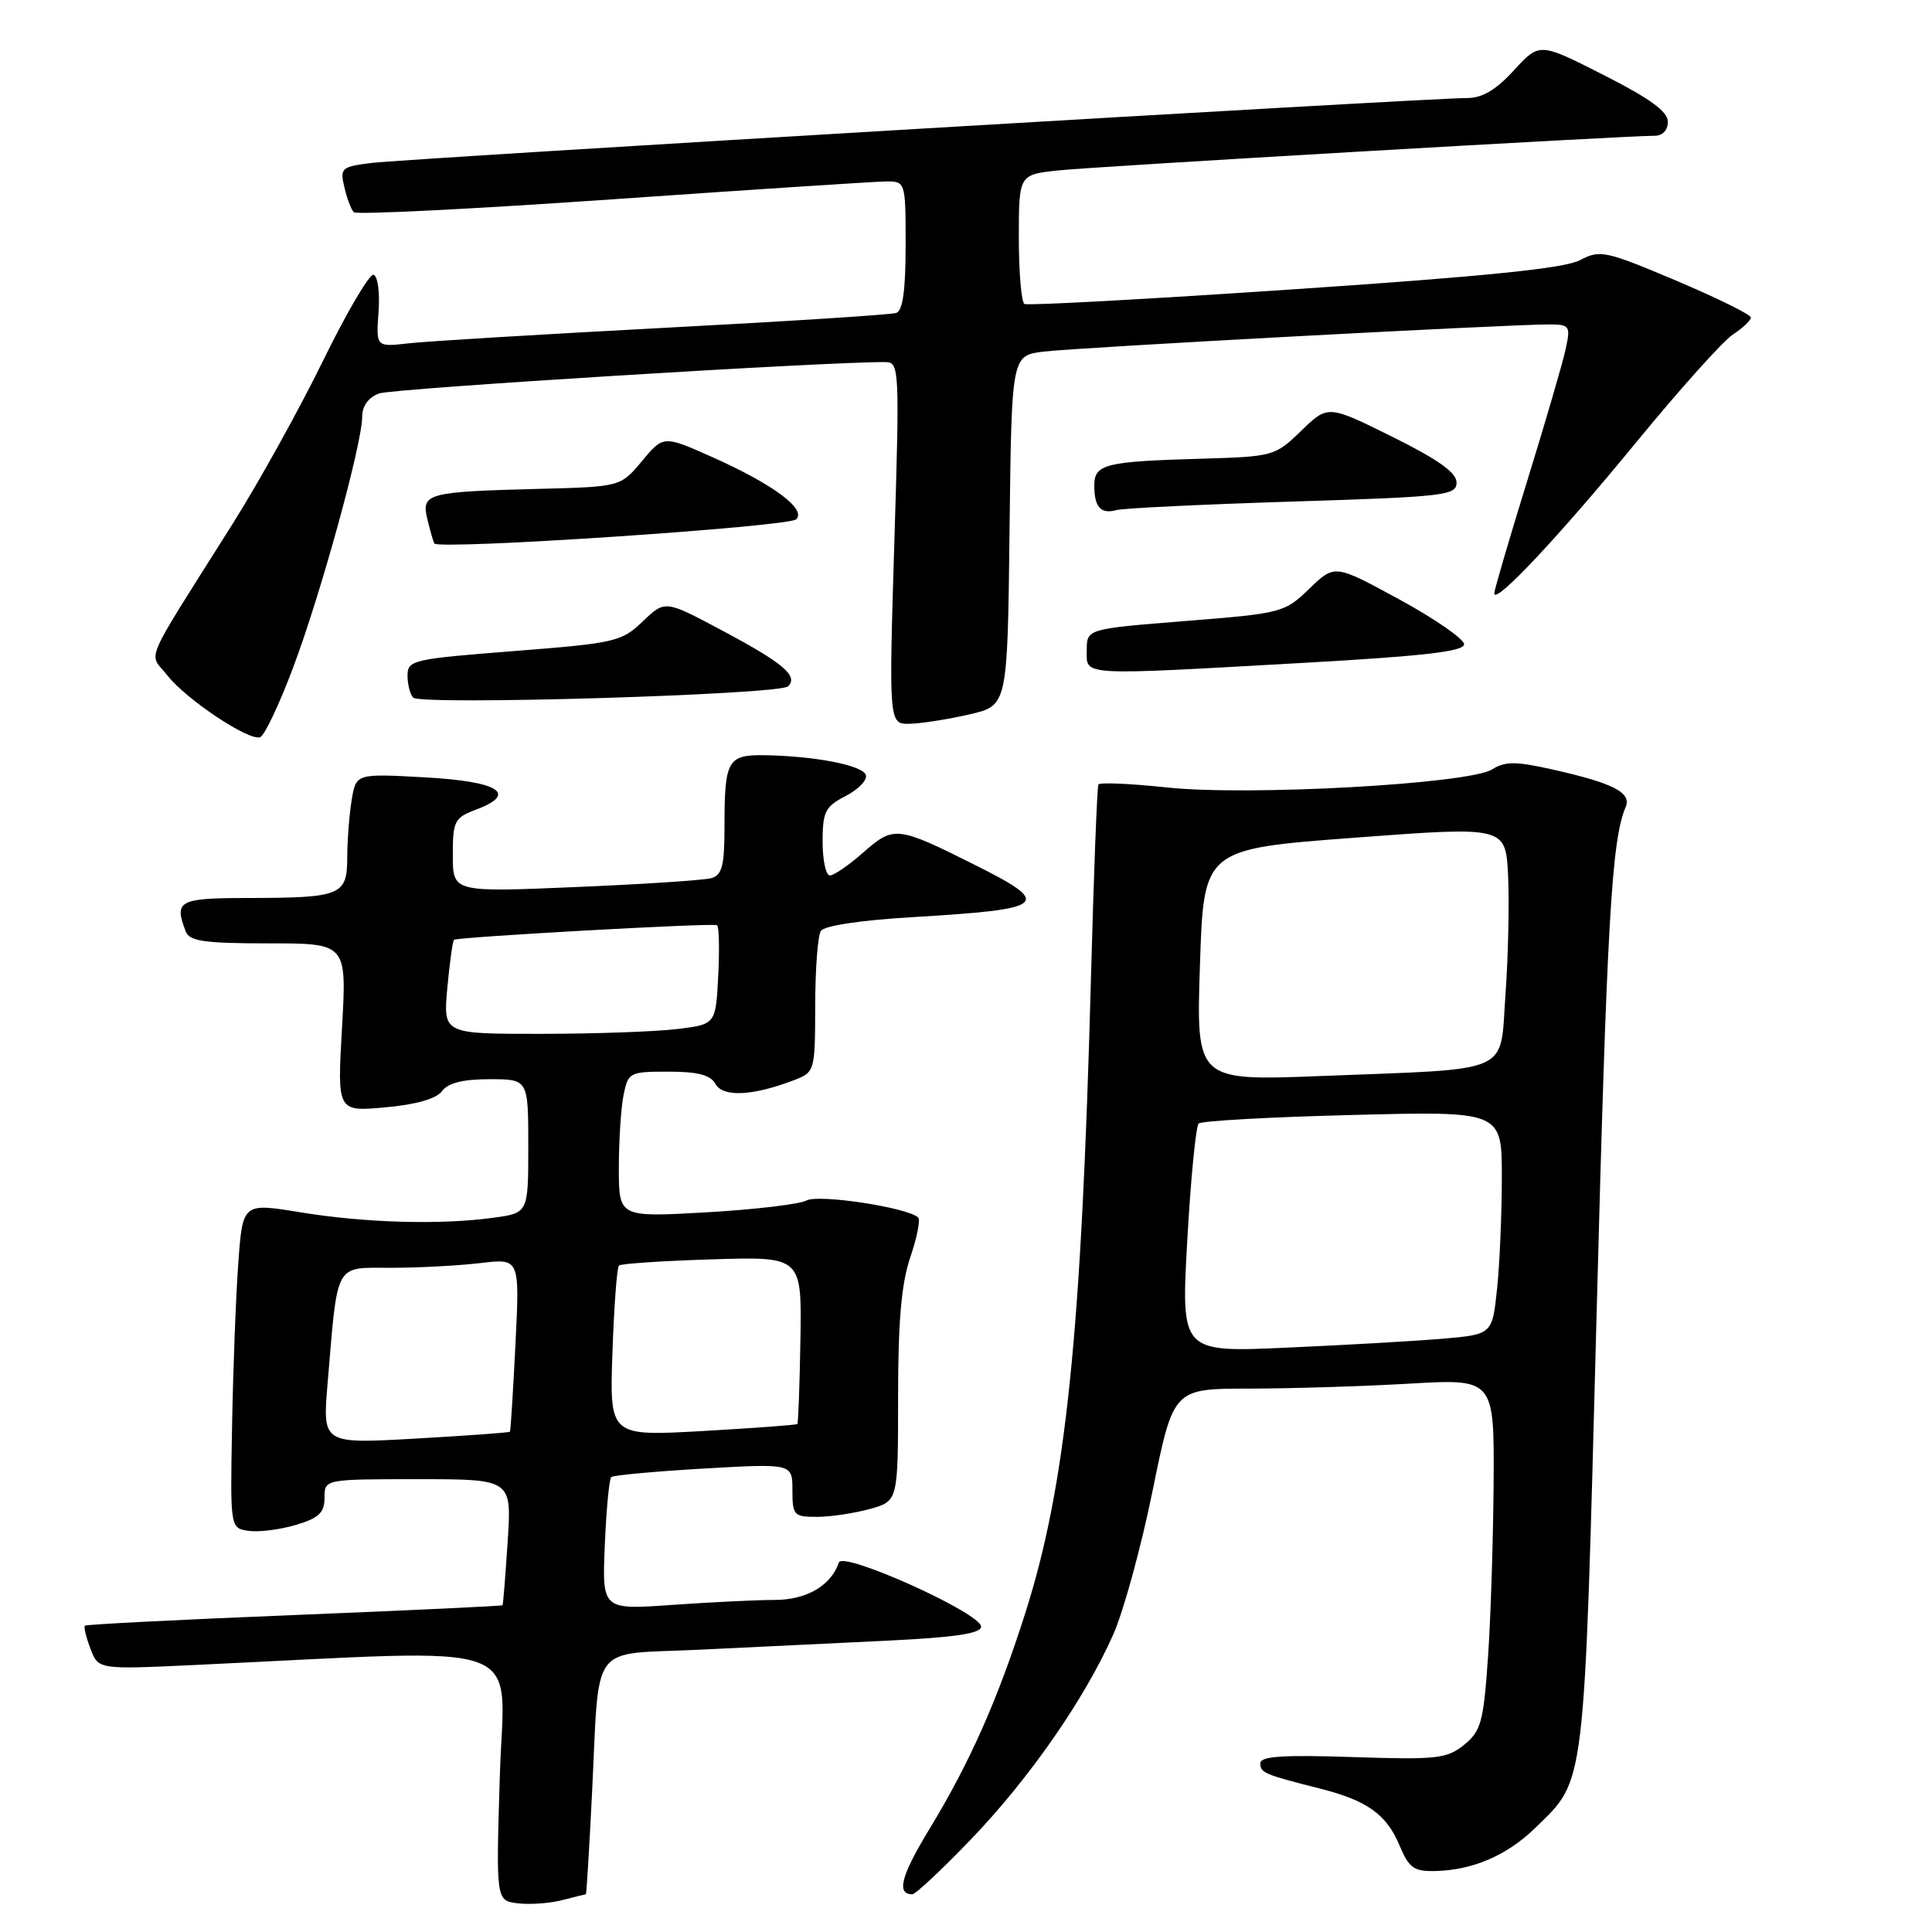 <?xml version="1.0" encoding="UTF-8" standalone="no"?>
<!DOCTYPE svg PUBLIC "-//W3C//DTD SVG 1.1//EN" "http://www.w3.org/Graphics/SVG/1.1/DTD/svg11.dtd" >
<svg xmlns="http://www.w3.org/2000/svg" xmlns:xlink="http://www.w3.org/1999/xlink" version="1.1" viewBox="0 0 256 256">
 <g >
 <path fill="currentColor"
d=" M 77.63 251.00 C 77.71 251.00 78.08 245.04 78.44 237.75 C 79.47 217.22 77.93 219.30 92.56 218.60 C 99.40 218.27 110.62 217.73 117.50 217.40 C 126.55 216.96 130.00 216.45 130.00 215.54 C 130.00 213.75 111.67 205.49 111.15 207.04 C 110.13 210.10 106.87 212.00 102.65 212.00 C 100.26 212.00 94.14 212.30 89.04 212.66 C 79.78 213.31 79.78 213.31 80.14 204.74 C 80.34 200.02 80.72 195.96 81.00 195.72 C 81.28 195.47 86.79 194.97 93.25 194.59 C 105.00 193.92 105.00 193.92 105.00 197.46 C 105.00 200.79 105.19 201.00 108.25 200.99 C 110.04 200.99 113.19 200.52 115.25 199.95 C 119.00 198.91 119.00 198.91 119.00 185.13 C 119.00 175.08 119.44 170.08 120.61 166.62 C 121.50 164.02 121.97 161.64 121.67 161.33 C 120.35 160.02 108.49 158.20 106.87 159.07 C 105.93 159.57 99.95 160.28 93.58 160.64 C 82.00 161.30 82.00 161.30 82.00 154.78 C 82.00 151.19 82.28 146.84 82.62 145.12 C 83.23 142.09 83.41 142.00 88.58 142.00 C 92.49 142.00 94.15 142.44 94.82 143.65 C 95.81 145.42 99.82 145.21 105.25 143.11 C 107.96 142.07 108.00 141.92 108.02 133.27 C 108.02 128.45 108.36 123.98 108.77 123.35 C 109.20 122.66 114.14 121.92 121.00 121.52 C 138.78 120.47 139.57 119.81 129.25 114.64 C 118.88 109.45 118.45 109.40 114.43 112.92 C 112.51 114.62 110.50 116.00 109.97 116.00 C 109.43 116.00 109.00 113.99 109.00 111.53 C 109.00 107.54 109.34 106.88 112.06 105.47 C 113.75 104.60 114.95 103.35 114.73 102.69 C 114.31 101.41 108.08 100.19 101.36 100.07 C 96.41 99.99 96.00 100.71 96.00 109.51 C 96.00 114.71 95.68 115.96 94.25 116.36 C 93.29 116.63 85.19 117.17 76.25 117.54 C 60.00 118.23 60.00 118.23 60.00 113.33 C 60.00 108.78 60.21 108.36 63.10 107.27 C 68.69 105.16 66.11 103.54 56.26 103.00 C 47.18 102.50 47.18 102.50 46.60 106.00 C 46.28 107.92 46.02 111.36 46.01 113.63 C 46.00 118.66 45.23 118.97 32.75 118.99 C 23.68 119.00 23.04 119.35 24.61 123.42 C 25.11 124.72 27.05 125.00 35.58 125.00 C 45.95 125.00 45.95 125.00 45.32 136.15 C 44.68 147.31 44.68 147.31 51.05 146.73 C 55.16 146.36 57.82 145.59 58.57 144.58 C 59.36 143.50 61.34 143.00 64.86 143.00 C 70.00 143.00 70.00 143.00 70.00 151.86 C 70.00 160.73 70.00 160.73 65.36 161.36 C 58.36 162.32 48.39 162.04 39.82 160.64 C 32.15 159.38 32.15 159.38 31.57 167.44 C 31.25 171.87 30.88 181.57 30.75 189.00 C 30.50 202.50 30.50 202.50 32.96 202.85 C 34.31 203.04 37.12 202.68 39.21 202.06 C 42.26 201.14 43.00 200.44 43.00 198.46 C 43.00 196.00 43.00 196.00 55.41 196.00 C 67.81 196.00 67.81 196.00 67.27 204.25 C 66.97 208.79 66.67 212.59 66.59 212.70 C 66.50 212.81 54.09 213.39 39.00 214.00 C 23.91 214.61 11.42 215.24 11.25 215.41 C 11.08 215.58 11.41 216.96 11.99 218.47 C 13.03 221.22 13.03 221.22 25.77 220.62 C 71.20 218.50 66.78 216.89 66.23 235.31 C 65.72 251.84 65.72 251.84 68.61 252.20 C 70.20 252.39 72.85 252.20 74.49 251.78 C 76.14 251.35 77.55 251.00 77.63 251.00 Z  M 128.63 243.75 C 136.39 235.68 143.74 225.10 147.52 216.56 C 148.89 213.46 151.24 204.87 152.74 197.46 C 155.48 184.00 155.48 184.00 165.49 184.00 C 171.00 183.99 180.56 183.70 186.75 183.34 C 198.00 182.69 198.00 182.69 197.91 196.60 C 197.85 204.24 197.52 214.70 197.15 219.84 C 196.57 228.18 196.23 229.39 194.00 231.20 C 191.72 233.04 190.40 233.19 179.25 232.82 C 170.01 232.51 167.00 232.71 167.00 233.64 C 167.00 234.91 167.49 235.12 175.00 237.02 C 181.17 238.59 183.73 240.43 185.44 244.52 C 186.70 247.53 187.35 247.99 190.20 247.92 C 195.16 247.81 199.73 245.83 203.47 242.17 C 210.13 235.65 209.88 237.75 211.54 174.82 C 212.92 122.09 213.54 111.31 215.41 106.93 C 216.22 105.02 213.76 103.76 205.62 101.94 C 200.84 100.87 199.44 100.87 197.71 101.95 C 194.62 103.88 165.39 105.50 154.59 104.34 C 149.79 103.83 145.72 103.65 145.55 103.95 C 145.37 104.25 144.93 115.75 144.56 129.50 C 143.29 177.11 141.24 196.86 135.84 213.79 C 132.18 225.28 128.49 233.58 123.13 242.40 C 119.38 248.57 118.75 251.00 120.89 251.00 C 121.31 251.00 124.80 247.74 128.63 243.75 Z  M 38.85 88.43 C 42.53 78.64 47.98 58.82 47.99 55.23 C 48.00 53.78 48.82 52.65 50.25 52.13 C 52.04 51.48 110.04 47.89 117.37 47.98 C 119.16 48.00 119.21 48.98 118.50 72.00 C 117.77 96.00 117.77 96.00 120.63 95.90 C 122.21 95.85 125.75 95.29 128.50 94.65 C 133.50 93.49 133.50 93.49 133.77 70.30 C 134.04 47.12 134.04 47.12 138.27 46.59 C 142.55 46.06 200.12 42.96 205.33 42.99 C 208.00 43.00 208.12 43.19 207.46 46.25 C 207.08 48.04 204.79 55.87 202.38 63.67 C 199.97 71.46 198.00 78.19 198.00 78.62 C 198.00 80.21 206.51 71.16 216.73 58.70 C 222.50 51.66 228.30 45.19 229.61 44.33 C 230.93 43.47 232.00 42.46 232.00 42.07 C 232.00 41.69 227.54 39.49 222.09 37.18 C 212.70 33.22 212.02 33.07 209.34 34.48 C 207.29 35.56 196.76 36.63 171.50 38.33 C 152.25 39.63 136.16 40.51 135.75 40.28 C 135.34 40.06 135.00 36.12 135.00 31.51 C 135.00 23.14 135.00 23.14 140.25 22.58 C 145.14 22.06 215.38 17.98 219.25 17.99 C 220.30 18.00 221.00 17.25 221.00 16.13 C 221.00 14.78 218.61 13.04 212.49 9.94 C 203.99 5.62 203.99 5.62 200.61 9.31 C 198.21 11.93 196.40 13.00 194.37 12.99 C 189.58 12.97 53.81 21.02 49.25 21.59 C 45.22 22.09 45.03 22.27 45.63 24.81 C 45.97 26.29 46.54 27.78 46.88 28.12 C 47.22 28.47 62.57 27.70 81.00 26.42 C 99.43 25.14 115.74 24.07 117.25 24.05 C 120.00 24.00 120.00 24.00 120.00 32.53 C 120.00 38.47 119.62 41.19 118.75 41.47 C 118.06 41.70 104.22 42.59 88.00 43.44 C 71.78 44.30 56.55 45.22 54.16 45.49 C 49.82 45.99 49.82 45.99 50.16 41.33 C 50.35 38.77 50.05 36.56 49.50 36.41 C 48.95 36.27 45.93 41.41 42.79 47.83 C 39.65 54.25 34.24 64.00 30.77 69.50 C 18.67 88.70 19.69 86.33 22.18 89.50 C 24.69 92.69 32.93 98.18 34.46 97.69 C 35.03 97.51 37.01 93.34 38.85 88.43 Z  M 104.41 90.95 C 105.84 89.59 103.77 87.84 95.62 83.51 C 88.12 79.51 88.12 79.51 85.17 82.34 C 82.36 85.03 81.53 85.22 68.11 86.27 C 54.68 87.32 54.00 87.47 54.00 89.52 C 54.00 90.70 54.34 92.02 54.75 92.44 C 55.75 93.48 103.25 92.05 104.41 90.95 Z  M 172.75 87.83 C 188.62 86.94 194.00 86.32 194.00 85.37 C 194.00 84.68 190.14 82.00 185.42 79.43 C 176.85 74.76 176.85 74.76 173.50 78.00 C 170.21 81.18 169.87 81.27 157.07 82.29 C 144.00 83.33 144.00 83.33 144.00 86.17 C 144.00 89.59 142.74 89.52 172.75 87.83 Z  M 105.50 68.81 C 106.89 67.47 102.43 64.16 94.43 60.59 C 87.91 57.68 87.91 57.68 85.07 61.09 C 82.22 64.50 82.22 64.50 71.36 64.78 C 56.60 65.16 55.81 65.37 56.62 68.77 C 56.98 70.27 57.40 71.73 57.55 72.01 C 58.02 72.90 104.46 69.81 105.50 68.81 Z  M 171.25 66.46 C 191.46 65.83 193.00 65.65 193.00 63.94 C 193.00 62.62 190.56 60.89 184.48 57.87 C 175.96 53.65 175.96 53.65 172.42 57.08 C 168.95 60.44 168.73 60.50 159.20 60.78 C 146.37 61.15 145.00 61.50 145.00 64.35 C 145.00 67.20 145.87 68.16 147.93 67.59 C 148.79 67.34 159.29 66.84 171.25 66.46 Z  M 43.40 183.41 C 44.78 167.02 44.24 168.00 51.84 167.99 C 55.50 167.99 60.83 167.70 63.69 167.36 C 68.87 166.74 68.87 166.74 68.30 178.12 C 67.99 184.38 67.66 189.59 67.57 189.71 C 67.48 189.83 61.86 190.23 55.07 190.62 C 42.74 191.32 42.74 191.32 43.40 183.41 Z  M 81.15 179.23 C 81.36 173.13 81.75 167.94 82.01 167.69 C 82.28 167.44 87.84 167.07 94.37 166.87 C 106.24 166.50 106.24 166.50 106.06 177.48 C 105.96 183.51 105.78 188.56 105.65 188.69 C 105.52 188.82 99.87 189.23 93.09 189.62 C 80.77 190.31 80.77 190.31 81.15 179.23 Z  M 59.27 130.92 C 59.58 127.58 59.98 124.70 60.16 124.53 C 60.57 124.16 94.28 122.28 95.00 122.59 C 95.28 122.71 95.35 125.71 95.17 129.27 C 94.84 135.74 94.84 135.74 89.67 136.36 C 86.83 136.70 78.70 136.99 71.61 136.99 C 58.72 137.00 58.72 137.00 59.27 130.92 Z  M 157.32 164.35 C 157.78 156.18 158.46 149.22 158.83 148.87 C 159.20 148.52 168.39 148.01 179.25 147.74 C 199.00 147.23 199.00 147.23 199.00 155.97 C 199.00 160.78 198.72 167.43 198.37 170.77 C 197.73 176.82 197.73 176.82 191.12 177.39 C 187.48 177.70 178.20 178.23 170.50 178.57 C 156.49 179.20 156.49 179.20 157.32 164.35 Z  M 159.00 127.86 C 159.50 112.50 159.50 112.50 179.50 111.00 C 199.50 109.50 199.50 109.50 199.83 116.00 C 200.00 119.58 199.85 126.63 199.49 131.68 C 198.70 142.51 200.84 141.56 175.00 142.58 C 158.50 143.22 158.50 143.22 159.00 127.86 Z "/>
</g>
</svg>